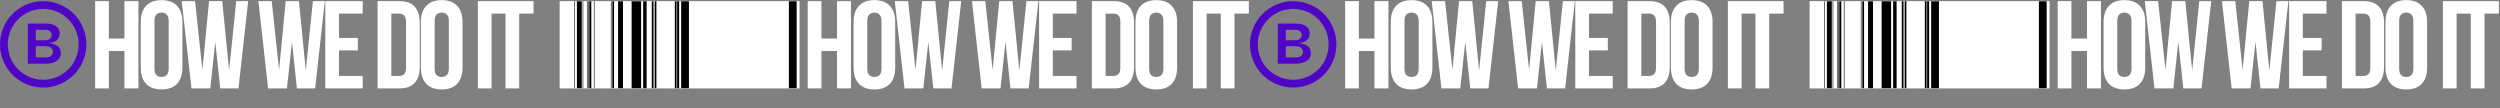 <svg width="8680" height="376" viewBox="0 0 8680 376" fill="none" xmlns="http://www.w3.org/2000/svg">
<rect x="0" y="0" width="8680" height="376" fill="#808080" stroke="none"/>
<path d="M4717.95 307H4670.32V3.9H4717.95V133.8H4772.08V3.9H4820.57V307H4772.08V177.1H4717.95V307ZM4876.32 237.287C4876.32 248.256 4878.49 256.05 4882.82 260.669C4887.44 264.999 4893.5 267.164 4901 267.164C4908.51 267.164 4914.43 264.999 4918.76 260.669C4923.38 256.05 4925.69 248.256 4925.69 237.287V73.613C4925.69 62.644 4923.38 54.994 4918.76 50.664C4914.43 46.045 4908.51 43.736 4901 43.736C4893.5 43.736 4887.44 46.045 4882.82 50.664C4878.49 54.994 4876.32 62.644 4876.32 73.613V237.287ZM4828.69 76.644C4828.69 52.107 4834.9 33.344 4847.31 20.354C4859.72 7.075 4877.62 0.436 4901 0.436C4924.39 0.436 4942.28 7.075 4954.7 20.354C4967.11 33.344 4973.32 52.107 4973.32 76.644V234.256C4973.32 258.793 4967.11 277.7 4954.7 290.979C4942.28 303.969 4924.39 310.464 4901 310.464C4877.62 310.464 4859.72 303.969 4847.31 290.979C4834.9 277.7 4828.69 258.793 4828.69 234.256V76.644ZM5087.4 145.491L5070.08 307H5004.7L4970.93 3.9H5017.26L5042.8 242.916L5065.75 3.9H5111.65L5135.47 244.648L5160.15 3.9H5201.72L5167.94 307H5104.72L5087.4 145.491ZM5353.59 145.491L5336.27 307H5270.89L5237.11 3.9H5283.44L5308.99 242.916L5331.94 3.9H5377.84L5401.65 244.648L5426.33 3.9H5467.9L5434.13 307H5370.91L5353.59 145.491ZM5517.04 131.635H5582.42V174.935H5517.04V263.7H5599.31V307H5469.41V3.9H5599.31V47.2H5517.04V131.635ZM5651.02 3.9H5726.37C5750.33 3.9 5768.08 10.251 5779.63 22.952C5791.46 35.653 5797.38 54.272 5797.38 78.809V232.091C5797.38 256.628 5791.46 275.247 5779.63 287.948C5768.08 300.649 5750.33 307 5726.37 307H5651.02V3.9ZM5698.65 47.2V263.7H5725.5C5733.01 263.7 5738.92 261.535 5743.25 257.205C5747.58 252.875 5749.75 245.225 5749.75 234.256V76.644C5749.75 65.675 5747.58 58.025 5743.25 53.695C5738.92 49.365 5733.01 47.2 5725.5 47.2H5698.65ZM5848.99 237.287C5848.99 248.256 5851.16 256.05 5855.49 260.669C5860.11 264.999 5866.17 267.164 5873.67 267.164C5881.18 267.164 5887.1 264.999 5891.43 260.669C5896.05 256.05 5898.36 248.256 5898.36 237.287V73.613C5898.36 62.644 5896.05 54.994 5891.43 50.664C5887.1 46.045 5881.18 43.736 5873.67 43.736C5866.17 43.736 5860.11 46.045 5855.49 50.664C5851.16 54.994 5848.99 62.644 5848.99 73.613V237.287ZM5801.36 76.644C5801.36 52.107 5807.57 33.344 5819.98 20.354C5832.4 7.075 5850.29 0.436 5873.67 0.436C5897.06 0.436 5914.95 7.075 5927.37 20.354C5939.78 33.344 5945.99 52.107 5945.99 76.644V234.256C5945.99 258.793 5939.78 277.7 5927.37 290.979C5914.95 303.969 5897.06 310.464 5873.67 310.464C5850.29 310.464 5832.4 303.969 5819.98 290.979C5807.57 277.7 5801.36 258.793 5801.36 234.256V76.644ZM5999.14 3.9H6046.77V307H5999.14V3.9ZM6045.22 3.9H6192.44V47.2H6142.65V307H6095.02V47.2H6045.22V3.9Z" fill="white"/>
<path d="M7191.95 307H7144.32V3.9H7191.95V133.8H7246.08V3.9H7294.57V307H7246.08V177.1H7191.95V307ZM7351.19 237.287C7351.19 248.256 7353.35 256.05 7357.68 260.669C7362.3 264.999 7368.36 267.164 7375.87 267.164C7383.38 267.164 7389.29 264.999 7393.62 260.669C7398.24 256.05 7400.55 248.256 7400.55 237.287V73.613C7400.55 62.644 7398.24 54.994 7393.62 50.664C7389.29 46.045 7383.38 43.736 7375.87 43.736C7368.36 43.736 7362.3 46.045 7357.68 50.664C7353.35 54.994 7351.19 62.644 7351.19 73.613V237.287ZM7303.56 76.644C7303.56 52.107 7309.77 33.344 7322.18 20.354C7334.59 7.075 7352.49 0.436 7375.87 0.436C7399.25 0.436 7417.15 7.075 7429.56 20.354C7441.97 33.344 7448.18 52.107 7448.18 76.644V234.256C7448.18 258.793 7441.97 277.7 7429.56 290.979C7417.15 303.969 7399.25 310.464 7375.87 310.464C7352.49 310.464 7334.59 303.969 7322.18 290.979C7309.77 277.7 7303.56 258.793 7303.56 234.256V76.644ZM7563.14 145.491L7545.82 307H7480.43L7446.66 3.9H7492.99L7518.54 242.916L7541.49 3.9H7587.38L7611.2 244.648L7635.88 3.9H7677.45L7643.67 307H7580.46L7563.14 145.491ZM7831.05 145.491L7813.73 307H7748.35L7714.58 3.9H7760.91L7786.46 242.916L7809.4 3.9H7855.3L7879.12 244.648L7903.8 3.9H7945.37L7911.59 307H7848.37L7831.05 145.491ZM7995.37 131.635H8060.75V174.935H7995.37V263.7H8077.64V307H7947.74V3.9H8077.64V47.2H7995.37V131.635ZM8131.09 3.9H8206.43C8230.39 3.9 8248.14 10.251 8259.69 22.952C8271.52 35.653 8277.44 54.272 8277.44 78.809V232.091C8277.44 256.628 8271.52 275.247 8259.69 287.948C8248.14 300.649 8230.39 307 8206.43 307H8131.09V3.9ZM8178.72 47.2V263.7H8205.56C8213.07 263.7 8218.99 261.535 8223.32 257.205C8227.65 252.875 8229.81 245.225 8229.81 234.256V76.644C8229.81 65.675 8227.65 58.025 8223.32 53.695C8218.99 49.365 8213.07 47.2 8205.56 47.2H8178.72ZM8329.92 237.287C8329.92 248.256 8332.09 256.05 8336.42 260.669C8341.04 264.999 8347.1 267.164 8354.6 267.164C8362.11 267.164 8368.03 264.999 8372.36 260.669C8376.97 256.05 8379.28 248.256 8379.28 237.287V73.613C8379.28 62.644 8376.97 54.994 8372.36 50.664C8368.03 46.045 8362.11 43.736 8354.6 43.736C8347.1 43.736 8341.04 46.045 8336.42 50.664C8332.09 54.994 8329.92 62.644 8329.92 73.613V237.287ZM8282.29 76.644C8282.29 52.107 8288.5 33.344 8300.91 20.354C8313.32 7.075 8331.22 0.436 8354.6 0.436C8377.98 0.436 8395.88 7.075 8408.29 20.354C8420.71 33.344 8426.91 52.107 8426.91 76.644V234.256C8426.91 258.793 8420.71 277.7 8408.29 290.979C8395.88 303.969 8377.98 310.464 8354.6 310.464C8331.22 310.464 8313.32 303.969 8300.91 290.979C8288.5 277.7 8282.29 258.793 8282.29 234.256V76.644ZM8481.8 3.9H8529.43V307H8481.8V3.9ZM8528.75 3.9H8675.97V47.2H8626.17V307H8578.54V47.2H8528.75V3.9Z" fill="white"/>
<rect x="6283" y="4" width="833" height="303" fill="white"/>
<mask id="mask0_801_109" style="mask-type:alpha" maskUnits="userSpaceOnUse" x="6283" y="4" width="833" height="303">
<rect x="6283" y="4" width="833" height="303" fill="white"/>
</mask>
<g mask="url(#mask0_801_109)">
<rect x="6333" y="4" width="2" height="303" fill="black"/>
<rect x="6343" y="4" width="17" height="303" fill="black"/>
<rect x="6363" y="4" width="2" height="303" fill="black"/>
<rect x="6378" y="4" width="2" height="303" fill="black"/>
<rect x="6382" y="4" width="2" height="303" fill="black"/>
<rect x="6386" y="4" width="7" height="303" fill="black"/>
<rect x="6402" y="4" width="2" height="303" fill="black"/>
<rect x="6461" y="4" width="2" height="303" fill="black"/>
<rect x="6533" y="4" width="33" height="303" fill="black"/>
<rect x="6573" y="4" width="12" height="303" fill="black"/>
<rect x="6603" y="4" width="6" height="303" fill="black"/>
<rect x="6613" y="4" width="6" height="303" fill="black"/>
<rect x="6683" y="4" width="6" height="303" fill="black"/>
<rect x="6705" y="4" width="27" height="303" fill="black"/>
<rect x="7079" y="4" width="27" height="303" fill="black"/>
<rect x="6466" y="4" width="6" height="303" fill="black"/>
<rect x="6486" y="4" width="17" height="303" fill="black"/>
<rect x="6691" y="4" width="7" height="303" fill="black"/>
</g>
<circle cx="4490" cy="154" r="136.5" stroke="#4F06C6" stroke-width="27"/>
<path d="M4505.97 149.36C4519.64 150.156 4530.58 153.34 4538.81 158.912C4547.17 164.484 4551.35 172.776 4551.35 183.787C4551.35 195.86 4546.5 205.08 4536.82 211.448C4527.27 217.816 4514.99 221 4500 221H4436.52V81.7H4498.61C4513.07 81.7 4524.75 84.552 4533.63 90.257C4542.66 95.962 4547.17 104.784 4547.17 116.724C4547.17 136.889 4533.44 147.768 4505.97 149.36ZM4464.38 103.391V139.808H4496.22C4503.65 139.808 4509.36 138.15 4513.34 134.833C4517.32 131.516 4519.31 127.006 4519.31 121.301C4519.31 115.729 4517.32 111.351 4513.34 108.167C4509.36 104.983 4503.52 103.391 4495.82 103.391H4464.38ZM4497.42 199.309C4514.8 199.309 4523.49 192.875 4523.49 180.006C4523.49 173.903 4521.43 169.127 4517.32 165.678C4513.2 162.229 4507.03 160.504 4498.81 160.504H4464.38V199.309H4497.42Z" fill="#4F06C6"/>
<path d="M377.95 307H330.32V3.9H377.95V133.8H432.075V3.9H480.571V307H432.075V177.1H377.95V307ZM536.323 237.287C536.323 248.256 538.488 256.05 542.818 260.669C547.437 264.999 553.499 267.164 561.004 267.164C568.509 267.164 574.427 264.999 578.757 260.669C583.376 256.05 585.685 248.256 585.685 237.287V73.613C585.685 62.644 583.376 54.994 578.757 50.664C574.427 46.045 568.509 43.736 561.004 43.736C553.499 43.736 547.437 46.045 542.818 50.664C538.488 54.994 536.323 62.644 536.323 73.613V237.287ZM488.693 76.644C488.693 52.107 494.899 33.344 507.312 20.354C519.725 7.075 537.622 0.436 561.004 0.436C584.386 0.436 602.283 7.075 614.696 20.354C627.109 33.344 633.315 52.107 633.315 76.644V234.256C633.315 258.793 627.109 277.7 614.696 290.979C602.283 303.969 584.386 310.464 561.004 310.464C537.622 310.464 519.725 303.969 507.312 290.979C494.899 277.7 488.693 258.793 488.693 234.256V76.644ZM747.404 145.491L730.084 307H664.701L630.927 3.9H677.258L702.805 242.916L725.754 3.9H771.652L795.467 244.648L820.148 3.9H861.716L827.942 307H764.724L747.404 145.491ZM1013.59 145.491L996.271 307H930.888L897.114 3.9H943.445L968.992 242.916L991.941 3.9H1037.84L1061.65 244.648L1086.33 3.9H1127.9L1094.13 307H1030.91L1013.59 145.491ZM1177.04 131.635H1242.42V174.935H1177.04V263.7H1259.31V307H1129.41V3.9H1259.31V47.2H1177.04V131.635ZM1311.02 3.9H1386.37C1410.33 3.9 1428.08 10.251 1439.63 22.952C1451.46 35.653 1457.38 54.272 1457.38 78.809V232.091C1457.38 256.628 1451.46 275.247 1439.63 287.948C1428.08 300.649 1410.33 307 1386.37 307H1311.02V3.9ZM1358.65 47.2V263.7H1385.5C1393.01 263.7 1398.92 261.535 1403.25 257.205C1407.58 252.875 1409.75 245.225 1409.75 234.256V76.644C1409.75 65.675 1407.58 58.025 1403.25 53.695C1398.92 49.365 1393.01 47.2 1385.5 47.2H1358.65ZM1508.99 237.287C1508.99 248.256 1511.16 256.05 1515.49 260.669C1520.11 264.999 1526.17 267.164 1533.67 267.164C1541.18 267.164 1547.1 264.999 1551.43 260.669C1556.05 256.05 1558.36 248.256 1558.36 237.287V73.613C1558.36 62.644 1556.05 54.994 1551.43 50.664C1547.1 46.045 1541.18 43.736 1533.67 43.736C1526.17 43.736 1520.11 46.045 1515.49 50.664C1511.16 54.994 1508.99 62.644 1508.99 73.613V237.287ZM1461.36 76.644C1461.36 52.107 1467.57 33.344 1479.98 20.354C1492.4 7.075 1510.29 0.436 1533.67 0.436C1557.06 0.436 1574.95 7.075 1587.37 20.354C1599.78 33.344 1605.99 52.107 1605.99 76.644V234.256C1605.99 258.793 1599.78 277.7 1587.37 290.979C1574.95 303.969 1557.06 310.464 1533.67 310.464C1510.29 310.464 1492.4 303.969 1479.98 290.979C1467.57 277.7 1461.36 258.793 1461.36 234.256V76.644ZM1659.14 3.9H1706.77V307H1659.14V3.9ZM1705.22 3.9H1852.44V47.2H1802.65V307H1755.02V47.2H1705.22V3.9Z" fill="white"/>
<path d="M2851.95 307H2804.32V3.9H2851.95V133.8H2906.08V3.9H2954.57V307H2906.08V177.1H2851.95V307ZM3011.19 237.287C3011.19 248.256 3013.35 256.05 3017.68 260.669C3022.3 264.999 3028.36 267.164 3035.87 267.164C3043.38 267.164 3049.29 264.999 3053.62 260.669C3058.24 256.05 3060.55 248.256 3060.55 237.287V73.613C3060.55 62.644 3058.24 54.994 3053.62 50.664C3049.29 46.045 3043.38 43.736 3035.87 43.736C3028.36 43.736 3022.3 46.045 3017.68 50.664C3013.35 54.994 3011.19 62.644 3011.19 73.613V237.287ZM2963.56 76.644C2963.56 52.107 2969.77 33.344 2982.18 20.354C2994.59 7.075 3012.49 0.436 3035.87 0.436C3059.25 0.436 3077.15 7.075 3089.56 20.354C3101.97 33.344 3108.18 52.107 3108.18 76.644V234.256C3108.18 258.793 3101.97 277.7 3089.56 290.979C3077.15 303.969 3059.25 310.464 3035.87 310.464C3012.49 310.464 2994.59 303.969 2982.18 290.979C2969.77 277.7 2963.56 258.793 2963.56 234.256V76.644ZM3223.14 145.491L3205.82 307H3140.43L3106.66 3.9H3152.99L3178.54 242.916L3201.49 3.9H3247.38L3271.2 244.648L3295.88 3.9H3337.45L3303.67 307H3240.46L3223.14 145.491ZM3491.05 145.491L3473.73 307H3408.35L3374.58 3.9H3420.91L3446.46 242.916L3469.4 3.9H3515.3L3539.12 244.648L3563.8 3.9H3605.37L3571.59 307H3508.37L3491.05 145.491ZM3655.37 131.635H3720.75V174.935H3655.37V263.7H3737.64V307H3607.74V3.9H3737.64V47.2H3655.37V131.635ZM3791.09 3.9H3866.43C3890.39 3.9 3908.14 10.251 3919.69 22.952C3931.52 35.653 3937.44 54.272 3937.44 78.809V232.091C3937.44 256.628 3931.52 275.247 3919.69 287.948C3908.14 300.649 3890.39 307 3866.43 307H3791.09V3.9ZM3838.72 47.2V263.7H3865.56C3873.07 263.7 3878.99 261.535 3883.32 257.205C3887.65 252.875 3889.81 245.225 3889.81 234.256V76.644C3889.81 65.675 3887.65 58.025 3883.32 53.695C3878.99 49.365 3873.07 47.2 3865.56 47.2H3838.72ZM3989.92 237.287C3989.92 248.256 3992.09 256.05 3996.42 260.669C4001.04 264.999 4007.1 267.164 4014.6 267.164C4022.11 267.164 4028.03 264.999 4032.36 260.669C4036.97 256.05 4039.28 248.256 4039.28 237.287V73.613C4039.28 62.644 4036.97 54.994 4032.36 50.664C4028.03 46.045 4022.11 43.736 4014.6 43.736C4007.1 43.736 4001.04 46.045 3996.42 50.664C3992.09 54.994 3989.92 62.644 3989.92 73.613V237.287ZM3942.29 76.644C3942.29 52.107 3948.5 33.344 3960.91 20.354C3973.32 7.075 3991.22 0.436 4014.6 0.436C4037.98 0.436 4055.88 7.075 4068.29 20.354C4080.71 33.344 4086.91 52.107 4086.91 76.644V234.256C4086.91 258.793 4080.71 277.7 4068.29 290.979C4055.88 303.969 4037.98 310.464 4014.6 310.464C3991.22 310.464 3973.32 303.969 3960.91 290.979C3948.5 277.7 3942.29 258.793 3942.29 234.256V76.644ZM4141.8 3.9H4189.43V307H4141.8V3.9ZM4188.75 3.9H4335.97V47.2H4286.17V307H4238.54V47.2H4188.75V3.9Z" fill="white"/>
<rect x="1943" y="4" width="833" height="303" fill="white"/>
<mask id="mask1_801_109" style="mask-type:alpha" maskUnits="userSpaceOnUse" x="1943" y="4" width="833" height="303">
<rect x="1943" y="4" width="833" height="303" fill="white"/>
</mask>
<g mask="url(#mask1_801_109)">
<rect x="1993" y="4" width="2" height="303" fill="black"/>
<rect x="2003" y="4" width="17" height="303" fill="black"/>
<rect x="2023" y="4" width="2" height="303" fill="black"/>
<rect x="2038" y="4" width="2" height="303" fill="black"/>
<rect x="2042" y="4" width="2" height="303" fill="black"/>
<rect x="2046" y="4" width="7" height="303" fill="black"/>
<rect x="2062" y="4" width="2" height="303" fill="black"/>
<rect x="2121" y="4" width="2" height="303" fill="black"/>
<rect x="2193" y="4" width="33" height="303" fill="black"/>
<rect x="2233" y="4" width="12" height="303" fill="black"/>
<rect x="2263" y="4" width="6" height="303" fill="black"/>
<rect x="2273" y="4" width="6" height="303" fill="black"/>
<rect x="2343" y="4" width="6" height="303" fill="black"/>
<rect x="2365" y="4" width="27" height="303" fill="black"/>
<rect x="2739" y="4" width="27" height="303" fill="black"/>
<rect x="2126" y="4" width="6" height="303" fill="black"/>
<rect x="2146" y="4" width="17" height="303" fill="black"/>
<rect x="2351" y="4" width="7" height="303" fill="black"/>
</g>
<circle cx="150" cy="154" r="136.5" stroke="#4F06C6" stroke-width="27"/>
<path d="M165.973 149.36C179.638 150.156 190.583 153.34 198.808 158.912C207.166 164.484 211.345 172.776 211.345 183.787C211.345 195.86 206.503 205.08 196.818 211.448C187.266 217.816 174.994 221 160.003 221H96.522V81.7H158.61C173.071 81.7 184.745 84.552 193.634 90.257C202.655 95.962 207.166 104.784 207.166 116.724C207.166 136.889 193.435 147.768 165.973 149.36ZM124.382 103.391V139.808H156.222C163.651 139.808 169.356 138.15 173.336 134.833C177.316 131.516 179.306 127.006 179.306 121.301C179.306 115.729 177.316 111.351 173.336 108.167C169.356 104.983 163.519 103.391 155.824 103.391H124.382ZM157.416 199.309C174.795 199.309 183.485 192.875 183.485 180.006C183.485 173.903 181.429 169.127 177.316 165.678C173.203 162.229 167.034 160.504 158.809 160.504H124.382V199.309H157.416Z" fill="#4F06C6"/>
</svg>

